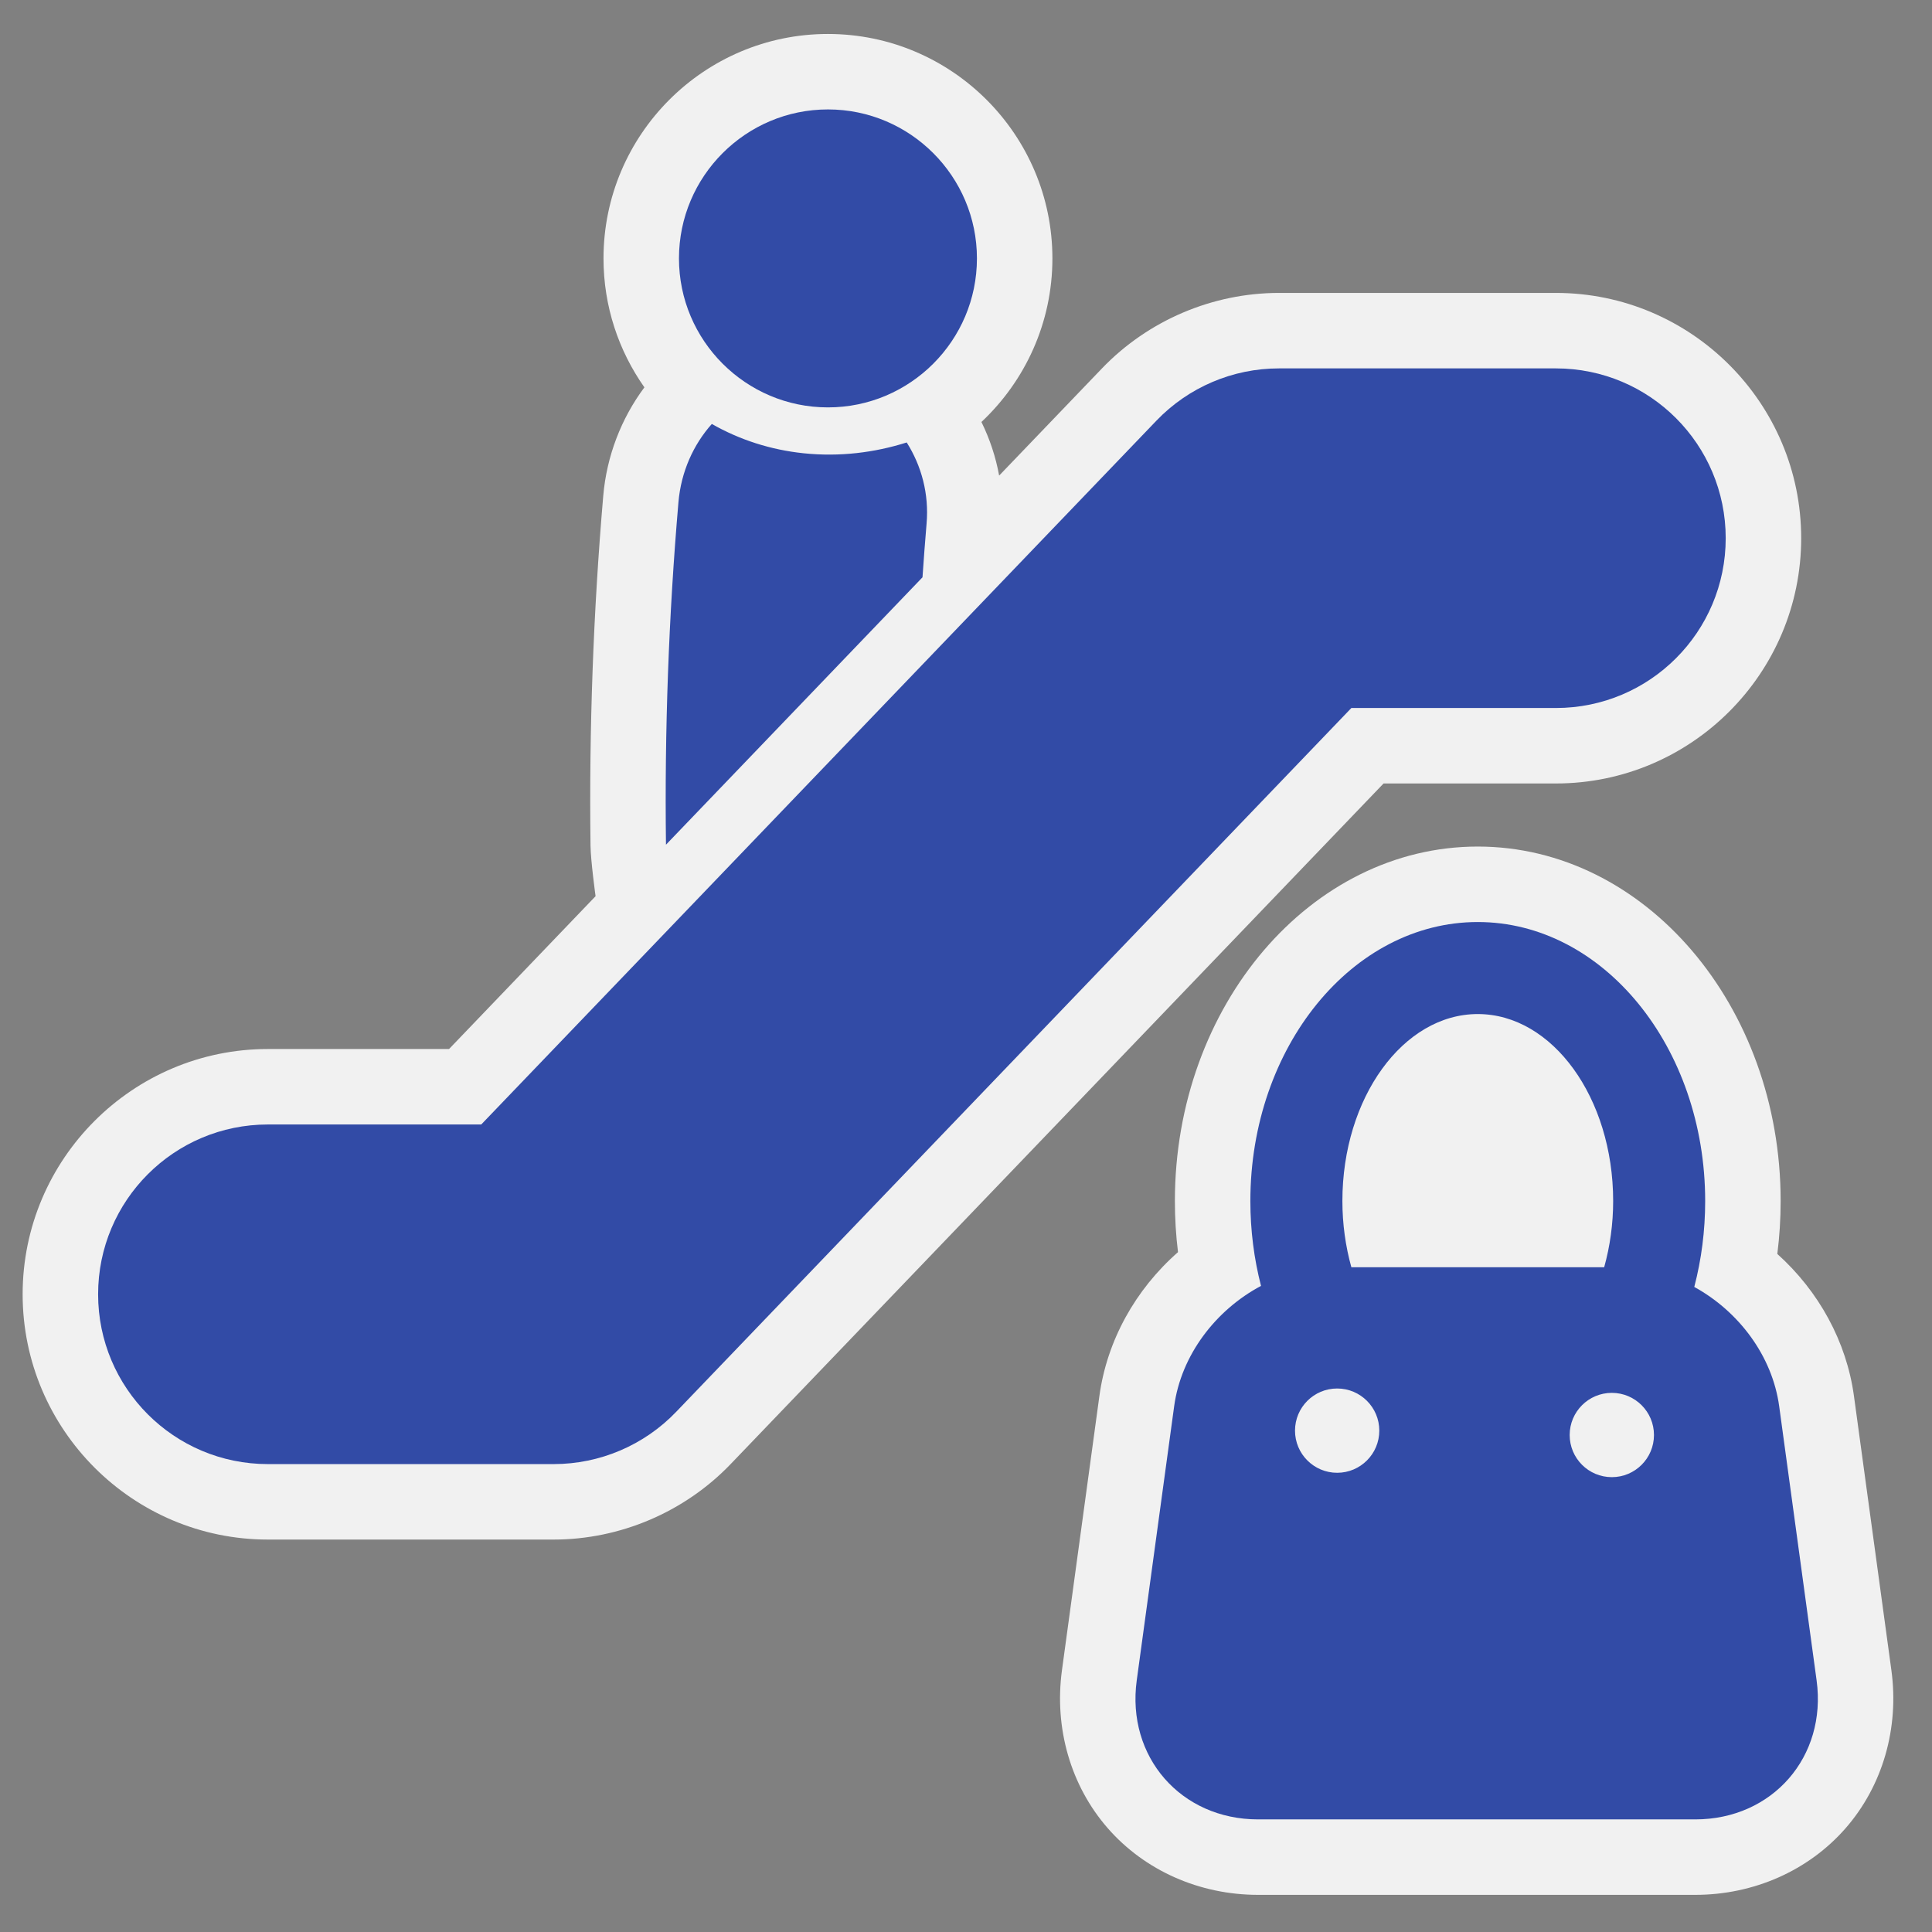 <?xml version="1.0" encoding="utf-8"?>
<!-- (c) mapshakers 2015, Licence: CC0 1.0 Universal, www.mapshakers.com  -->
<!DOCTYPE svg PUBLIC "-//W3C//DTD SVG 1.1//EN" "http://www.w3.org/Graphics/SVG/1.1/DTD/svg11.dtd">
<svg version="1.1" id="mall" xmlns="http://www.w3.org/2000/svg" xmlns:xlink="http://www.w3.org/1999/xlink" x="0px"
	 y="0px" width="256px" height="256px" viewBox="0 0 256 256" style="enable-background:new 0 0 256 256;" xml:space="preserve">
<rect x="0" y="0" width="256" height="256" fill="#808080" stroke="none"/>
<style type="text/css">
<![CDATA[
	.st0{fill:#F1F1F1;}
	.st1{fill:#324ba6;}
]]>
</style>
<g>
	<path class="st0" d="M206.166,103.814c17.922,0,32.5-14.58,32.5-32.5s-14.578-32.5-32.5-32.5h-36.695
		c-8.809,0-17.355,3.646-23.453,10.001l-13.627,14.204c-0.444-2.455-1.232-4.837-2.346-7.105c5.783-5.429,9.404-13.134,9.404-21.672
		c0-16.399-13.341-29.741-29.741-29.741S79.967,17.842,79.967,34.241c0,6.356,2.011,12.247,5.42,17.086
		c-3.087,4.132-5.006,9.151-5.453,14.367c-1.318,15.339-1.886,30.937-1.688,46.36c0.026,2.033,0.67,6.696,0.67,6.696L59.502,139
		H35.5C17.58,139,3,153.579,3,171.5S17.58,204,35.5,204h37.861c8.807,0,17.355-3.646,23.453-10.001l86.516-90.185H206.166z"/>
	<path class="st0" d="M250.617,221.302l-4.957-36.312c-0.984-7.211-4.645-13.882-10.156-18.837c0.293-2.313,0.441-4.654,0.441-7.011
		c0-25.898-18.004-46.969-40.133-46.969s-40.133,21.071-40.133,46.969c0,2.273,0.137,4.536,0.412,6.773
		c-5.66,4.972-9.416,11.729-10.418,19.074l-4.957,36.313c-1.049,7.692,1.16,15.325,6.063,20.941
		c4.9,5.615,12.164,8.836,19.926,8.836h57.924c7.762,0,15.025-3.221,19.928-8.836C249.459,236.628,251.668,228.995,250.617,221.302z
		"/>
</g>
<g>
	<path class="st1" d="M73.361,194H35.5C23.074,194,13,183.927,13,171.5S23.074,149,35.5,149h28.266l89.468-93.262
		c4.242-4.423,10.105-6.924,16.236-6.924h36.695c12.428,0,22.5,10.074,22.5,22.5s-10.072,22.5-22.5,22.5h-27.102l-89.467,93.262
		C85.354,191.499,79.49,194,73.361,194z"/>
</g>
<g>
	<path class="st1" d="M109.708,53.982c-10.885,0-19.741-8.856-19.741-19.741S98.823,14.5,109.708,14.5s19.741,8.856,19.741,19.741
		S120.594,53.982,109.708,53.982z"/>
</g>
<path class="st1" d="M240.709,222.654l-4.957-36.312c-0.914-6.698-5.377-12.592-11.252-15.816c0.947-3.624,1.445-7.452,1.445-11.384
	c0-20.386-13.518-36.969-30.133-36.969s-30.133,16.583-30.133,36.969c0,3.884,0.488,7.663,1.412,11.246
	c-6.002,3.195-10.584,9.158-11.51,15.954l-4.957,36.312c-1.383,10.135,5.854,18.426,16.08,18.426h57.924
	C234.855,241.08,242.092,232.789,240.709,222.654z M195.813,134.367c9.893,0,17.939,11.114,17.939,24.775
	c0,3.027-0.414,5.997-1.191,8.775h-33.498c-0.775-2.778-1.189-5.747-1.189-8.775C177.873,145.481,185.922,134.367,195.813,134.367z
	 M177.18,195.152c-3.082,0-5.584-2.5-5.584-5.585c0-3.084,2.502-5.585,5.584-5.585c3.086,0,5.584,2.501,5.584,5.585
	C182.764,192.652,180.266,195.152,177.18,195.152z M213.576,195.73c-3.084,0-5.586-2.5-5.586-5.585c0-3.084,2.502-5.584,5.586-5.584
	s5.584,2.5,5.584,5.584C219.16,193.23,216.66,195.73,213.576,195.73z"/>
<path class="st1" d="M122.236,76.494c0.164-2.374,0.337-4.748,0.541-7.12c0.336-3.921-0.671-7.643-2.633-10.746
	c-4.286,1.355-8.902,1.925-13.644,1.434c-4.402-0.456-8.513-1.797-12.181-3.885c-2.432,2.726-4.075,6.324-4.422,10.373
	c-1.297,15.096-1.846,30.24-1.652,45.376L122.236,76.494z"/>
</svg>

